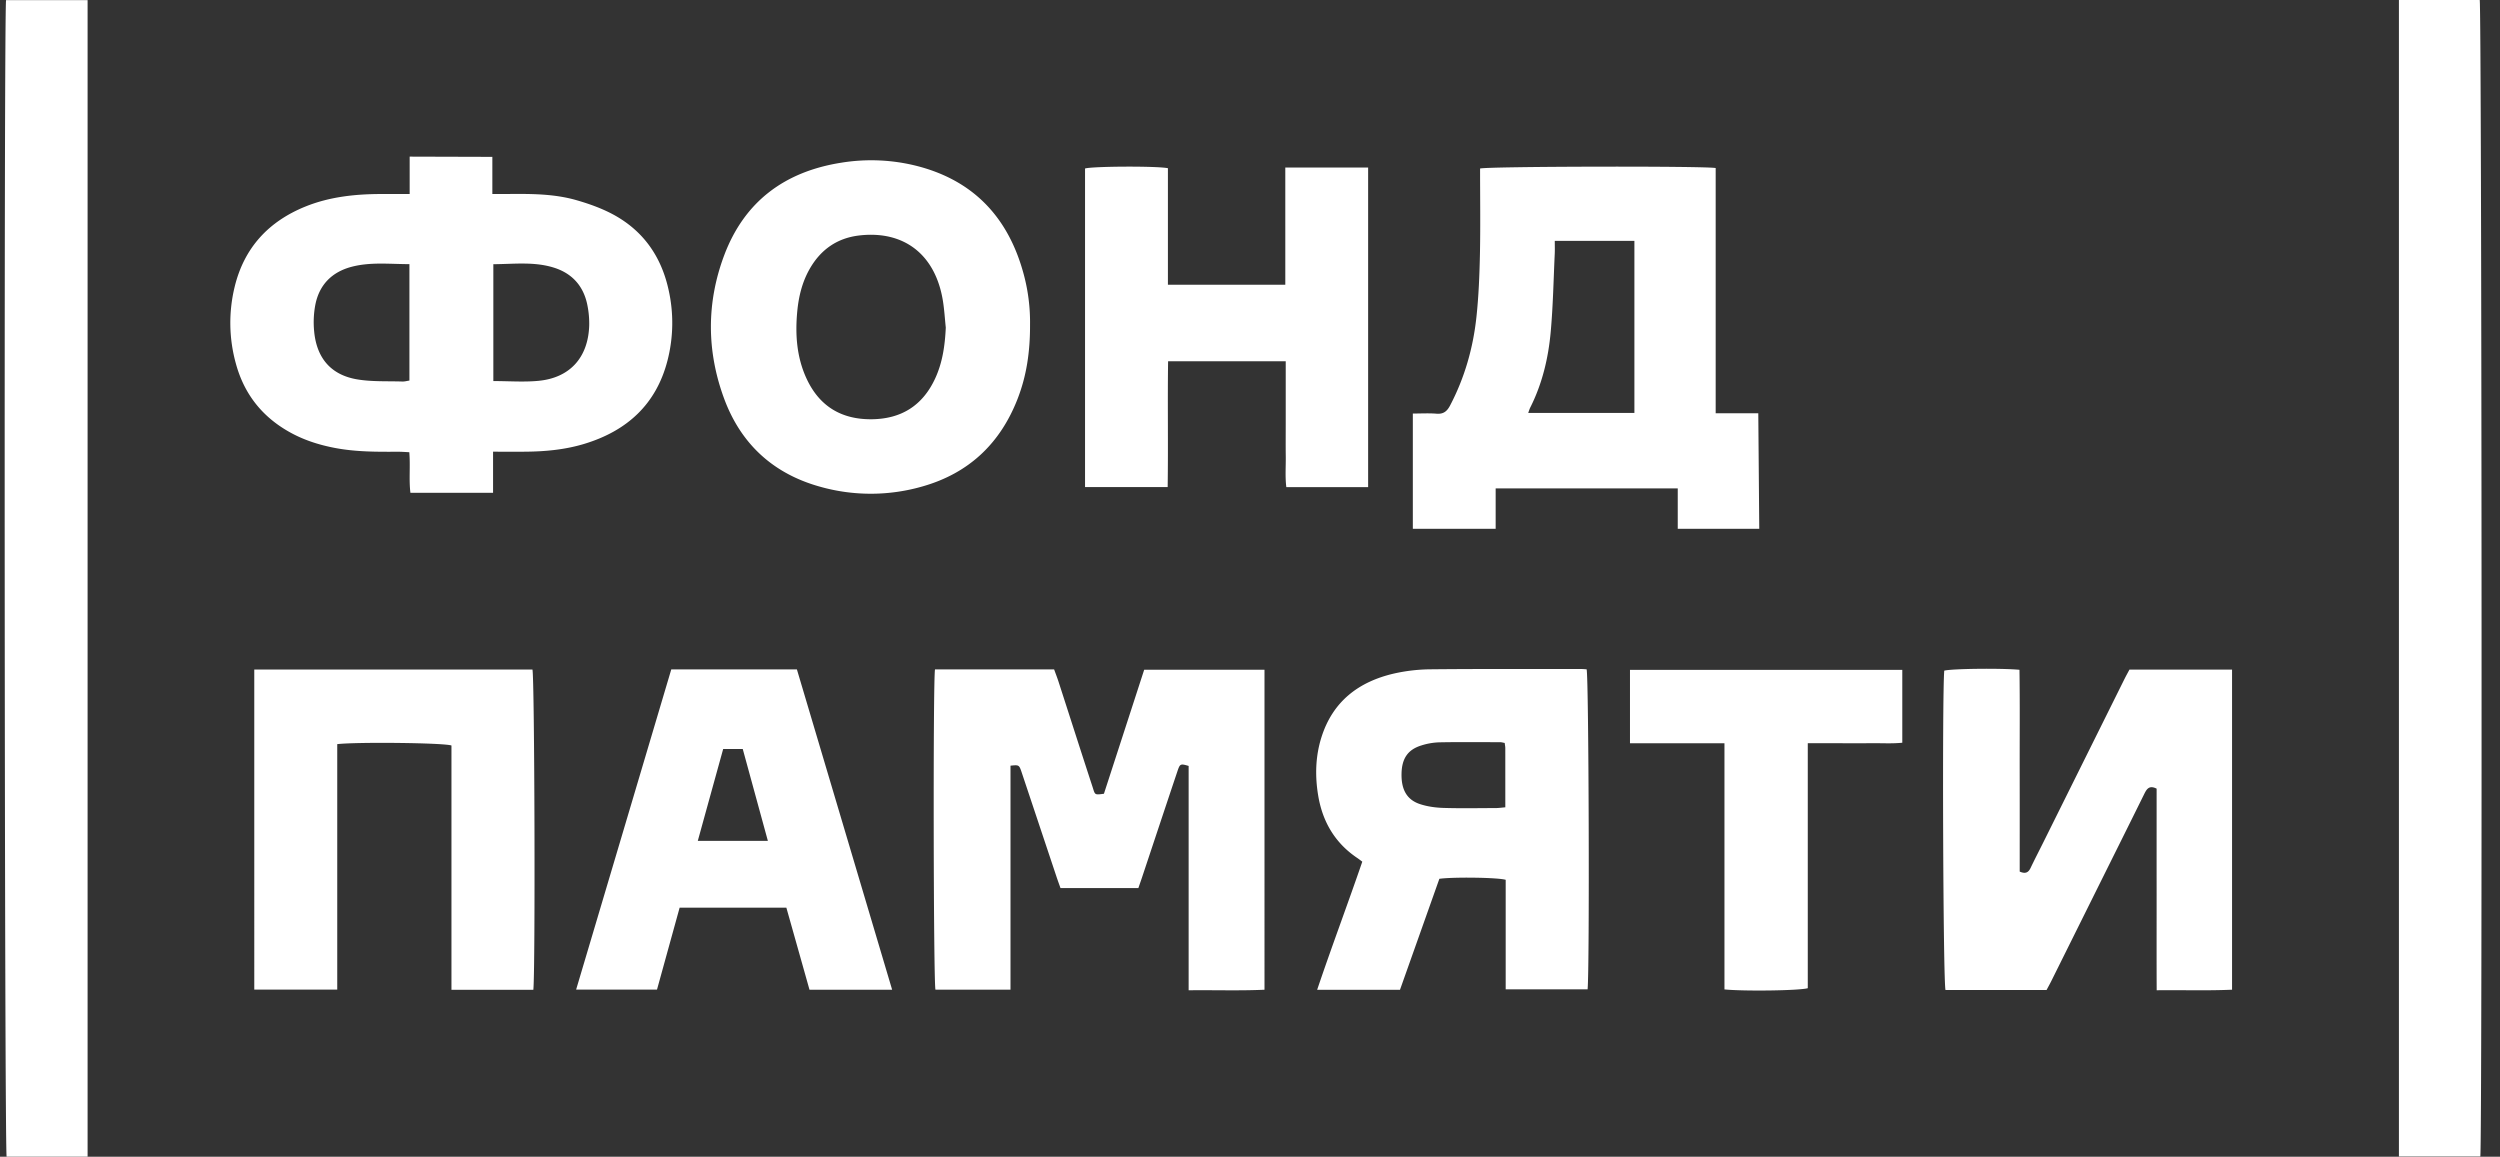 <svg width="134" height="62" fill="none" xmlns="http://www.w3.org/2000/svg"><rect width="100%" height="100%" fill="#333333" stroke="none"/><g clip-path="url(#clip0_319_1850)" fill="#fff"><path d="M4.695 61.997H.355C.24 61.597.207.748.325.006h4.37v61.99zM128.582 0h4.331c.108.404.142 61.185.032 61.986h-4.363V0zM21.958 10.4V8.395l4.432.013v1.99c.315 0 .566.003.817 0 1.238-.011 2.481-.015 3.683.329.669.192 1.34.43 1.953.757 1.608.86 2.586 2.229 2.986 4.02a8.086 8.086 0 01-.05 3.815c-.606 2.362-2.178 3.774-4.444 4.467-1.015.31-2.061.412-3.117.424-.57.007-1.142.001-1.79.001v2.202h-4.43c-.086-.7.002-1.404-.059-2.174-.213-.01-.425-.027-.636-.026-1.108.007-2.216.008-3.312-.196-.895-.167-1.753-.442-2.546-.9-1.415-.814-2.354-2.01-2.792-3.593a8.155 8.155 0 01-.077-4.142c.51-2.111 1.83-3.522 3.816-4.32 1.29-.517 2.644-.658 4.018-.663.494-.002.99 0 1.548 0zm4.486 10.025c.842 0 1.64.063 2.423-.013 1.68-.162 2.656-1.25 2.714-2.953a4.956 4.956 0 00-.087-1.05c-.191-1.042-.798-1.745-1.799-2.061-1.057-.334-2.143-.193-3.252-.186v6.263zm-4.499-6.267c-1.076-.002-2.105-.124-3.117.147-1.034.278-1.707.952-1.922 2.01a5.03 5.03 0 00-.063 1.49c.147 1.418.92 2.298 2.306 2.53.791.133 1.613.088 2.42.115.121.004.243-.033.376-.052v-6.24zm53.783 14.184v-6.176c.432 0 .854-.026 1.27.008.374.03.563-.127.73-.447.778-1.486 1.23-3.073 1.408-4.73.121-1.125.165-2.262.189-3.396.03-1.525.007-3.052.007-4.568.42-.116 11.948-.142 12.628-.027v13.145h2.284l.052 6.191h-4.369v-2.164h-9.76v2.164h-4.44zm11.876-6.208V12.91h-4.268c0 .253.008.473-.002.693-.065 1.392-.09 2.787-.215 4.174-.126 1.412-.452 2.787-1.097 4.066-.04.078-.063.164-.11.29h5.692zM50.115 35.881h6.386c.077.213.163.432.236.656.606 1.873 1.205 3.75 1.817 5.62.147.45.092.46.617.388l2.158-6.648h6.448V53.05c-1.345.06-2.678.012-4.066.029V41.054c-.46-.136-.465-.119-.62.342-.632 1.884-1.258 3.771-1.886 5.657-.058.174-.12.347-.188.546h-4.175c-.07-.195-.139-.384-.203-.575l-1.87-5.603c-.143-.428-.145-.428-.606-.381v12.005H50.14c-.106-.405-.133-16.437-.025-17.164zm59.582 17.182h-5.418c-.127-.409-.184-15.81-.067-17.116.391-.105 3.009-.14 4.032-.046.026 1.808.008 3.624.011 5.44.004 1.801.001 3.602.001 5.376.32.143.472.039.586-.2.215-.453.447-.898.67-1.347l4.362-8.78c.082-.165.172-.325.264-.498h5.5v17.156c-1.323.06-2.641.013-4.04.03-.008-1.83-.002-3.627-.003-5.424-.002-1.802 0-3.604 0-5.382-.407-.204-.537.03-.671.301-.839 1.699-1.684 3.393-2.528 5.089l-2.454 4.938c-.074.148-.155.293-.245.462zM73.02 46.186c-.108-.08-.18-.137-.255-.188-1.194-.796-1.87-1.934-2.107-3.336-.178-1.056-.154-2.115.172-3.147.61-1.93 2.003-2.977 3.89-3.414a9.225 9.225 0 011.973-.226c2.694-.027 5.389-.014 8.083-.015.091 0 .181.01.267.016.116.412.164 16.057.052 17.153h-4.39v-5.871c-.44-.127-2.8-.157-3.555-.054l-2.111 5.95h-4.44c.78-2.312 1.626-4.557 2.42-6.868zm7.632-6.364c-.096-.017-.165-.04-.235-.04-1.089-.002-2.178-.014-3.266.007a3.526 3.526 0 00-.976.17c-.723.227-1.038.704-1.053 1.515-.016.847.284 1.392.986 1.625.395.131.828.191 1.246.205.94.03 1.882.011 2.823.008.159 0 .318-.025.508-.04l-.001-3.17c0-.088-.02-.177-.032-.28zM55.21 17.403c.005 1.467-.19 2.749-.667 3.976-.93 2.39-2.607 3.976-5.065 4.684a9.995 9.995 0 01-5.524.024c-2.502-.695-4.245-2.285-5.147-4.738-.932-2.536-.942-5.115.003-7.647 1.089-2.914 3.266-4.507 6.281-4.981a9.976 9.976 0 013.96.151c3.088.759 4.988 2.748 5.815 5.81a9.88 9.88 0 01.344 2.72zm-4.516.157c-.05-.48-.078-.964-.155-1.439-.4-2.467-2.072-3.776-4.475-3.501-1.202.138-2.093.769-2.685 1.828-.387.693-.57 1.45-.645 2.232-.12 1.258-.031 2.496.516 3.653.69 1.457 1.864 2.15 3.458 2.139 1.597-.012 2.746-.73 3.421-2.195.396-.86.521-1.777.565-2.717zm7.464 8.547V9.032c.394-.12 3.804-.141 4.442-.017v6.246h6.292V8.978h4.44V26.11h-4.385c-.069-.544-.023-1.096-.03-1.644-.008-.577-.002-1.154-.002-1.73v-3.373H62.61c-.032 2.237.01 4.476-.023 6.745a5962.49 5962.49 0 00-4.429-.001zM28.587 53.052h-4.389V39.958c-.437-.145-5.097-.193-6.122-.072v13.158h-4.447V35.888h14.91c.113.408.16 16.08.048 17.165zm7.395-17.171h6.732l5.105 17.17h-4.43c-.41-1.459-.822-2.918-1.24-4.4h-5.721l-1.213 4.392H30.88c1.704-5.73 3.396-11.425 5.1-17.162zm5.176 9.19l-1.346-4.923h-1.05c-.452 1.638-.9 3.254-1.36 4.923h3.756zm60.805-9.167v3.906c-.551.056-1.097.02-1.64.025-.573.007-1.145.002-1.717.002h-1.709v13.13c-.44.132-3.428.17-4.466.066V39.838h-5.064v-3.934h14.596z"/></g><defs><clipPath id="clip0_319_1850"><path fill="#fff" transform="translate(.251)" d="M0 0h133v62H0z"/></clipPath></defs></svg>